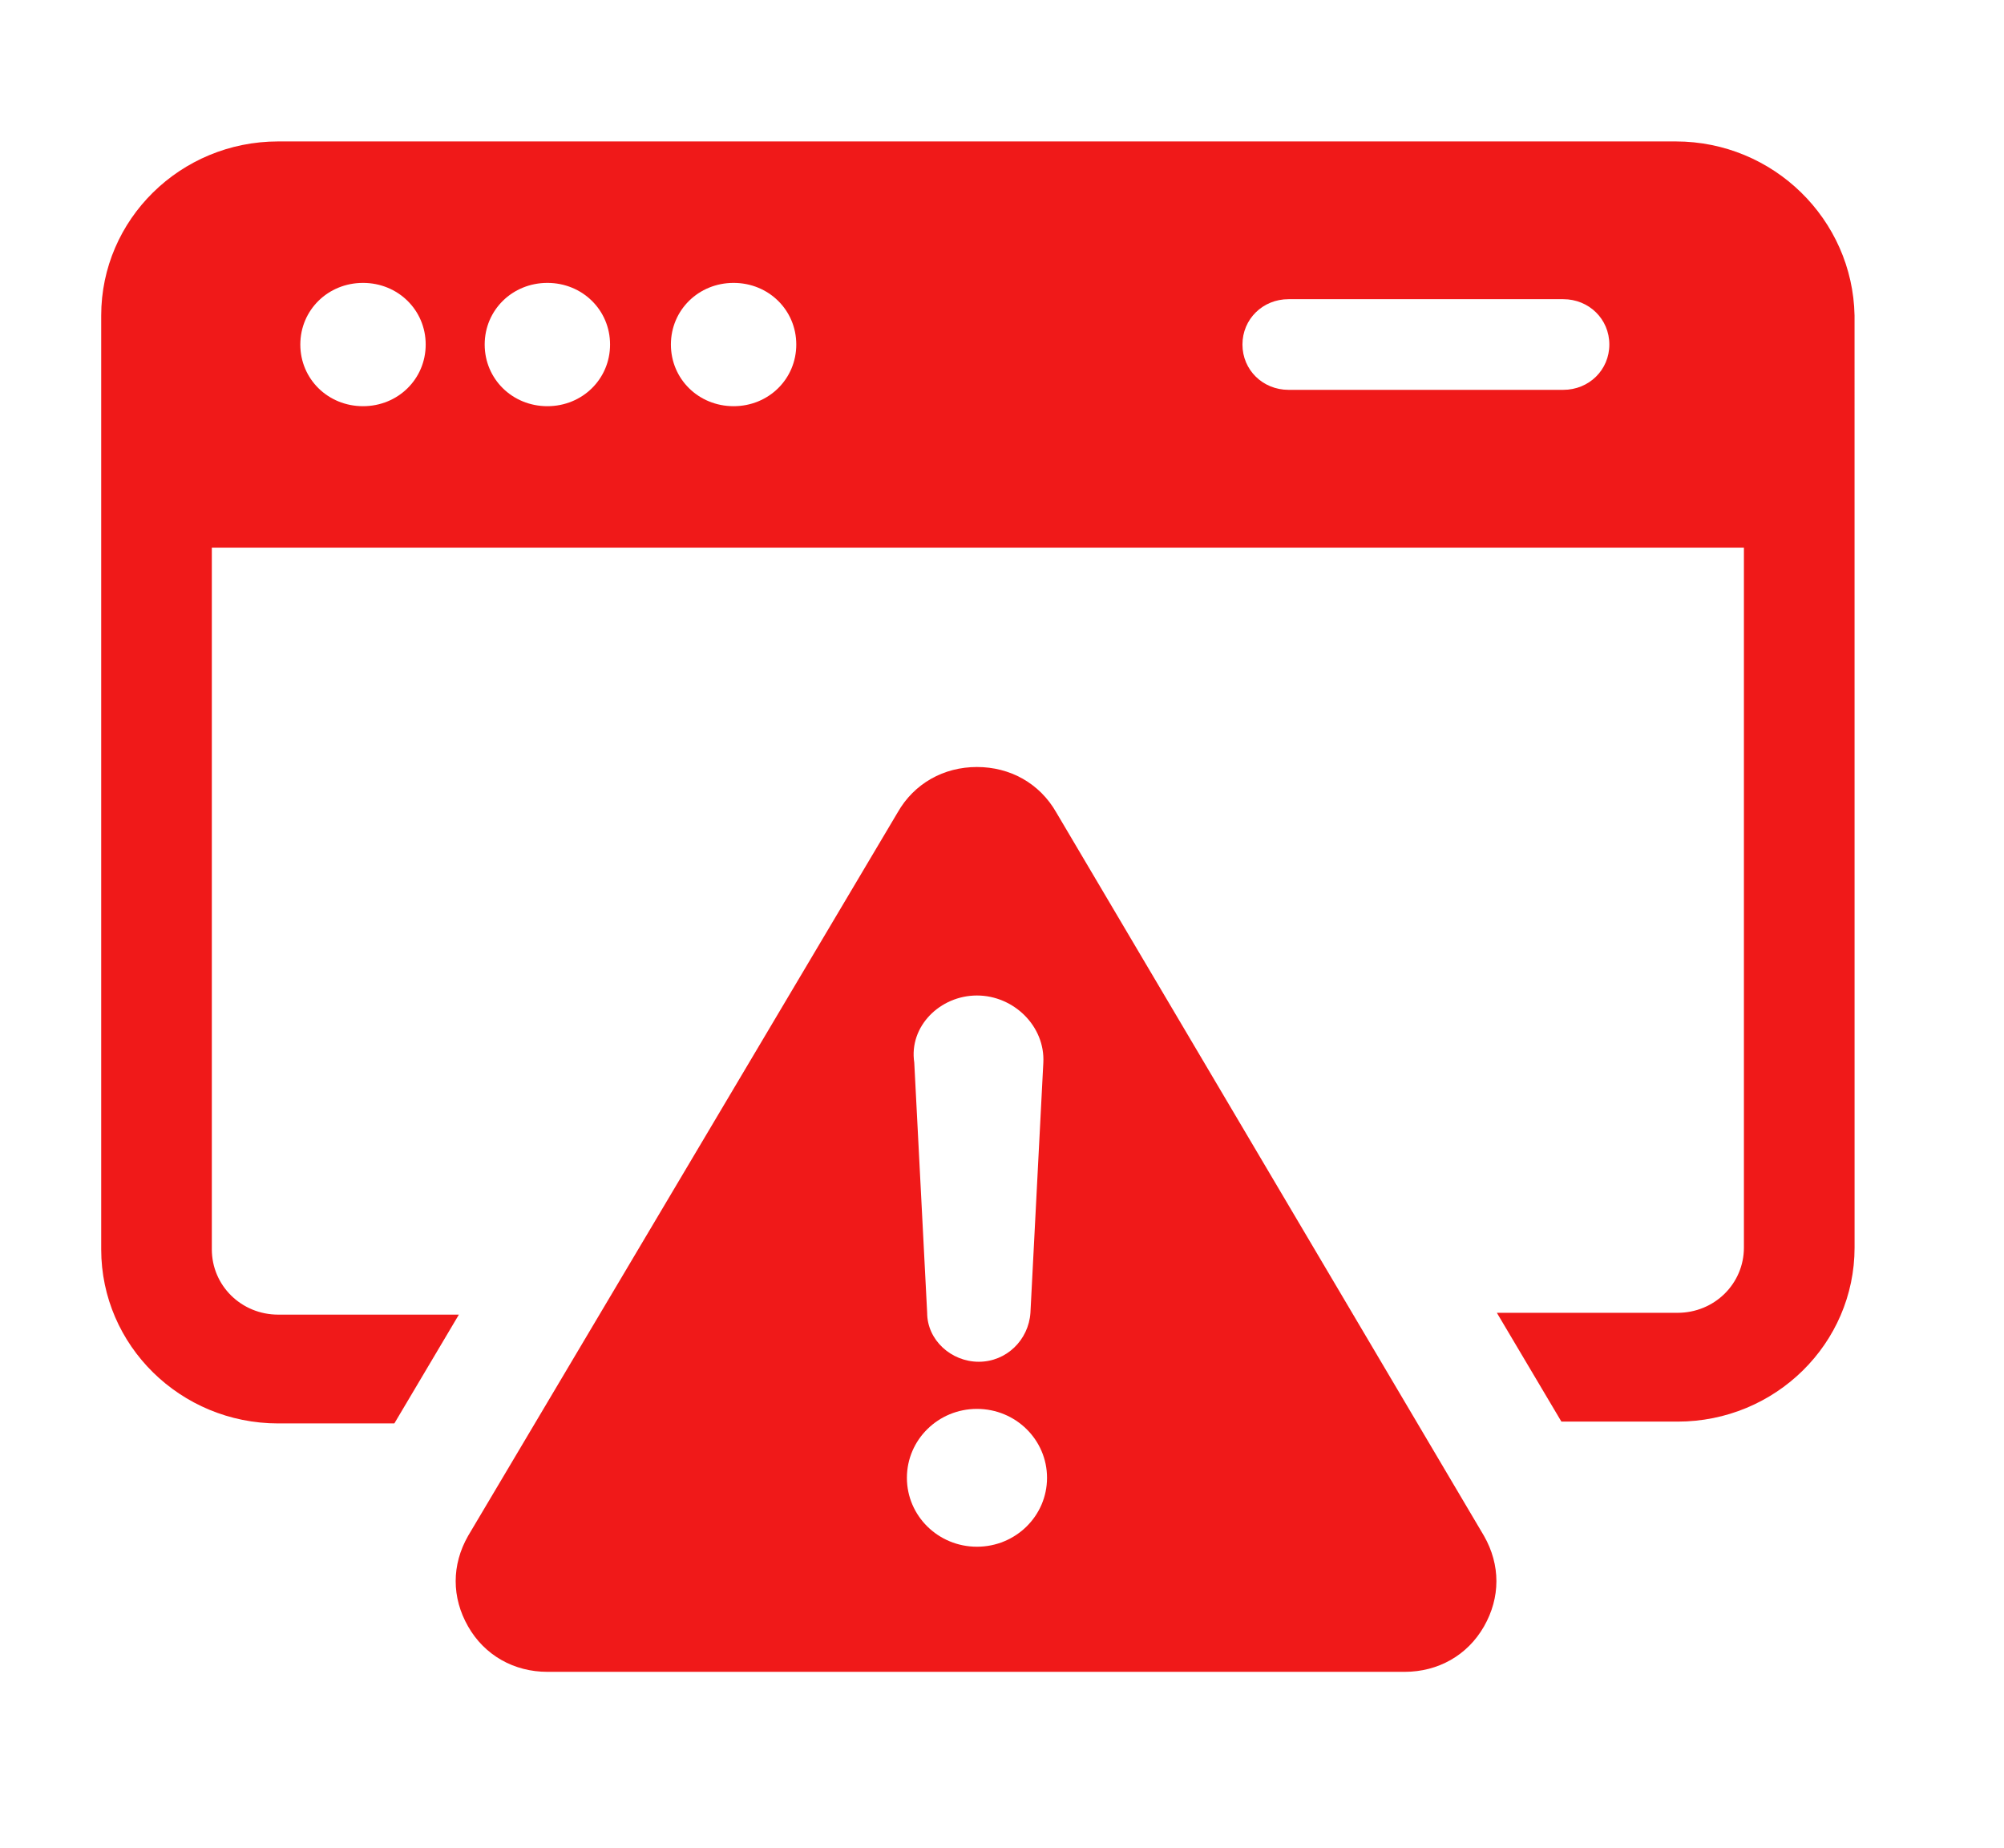 <svg width="64" height="59" viewBox="0 0 64 59" fill="none" xmlns="http://www.w3.org/2000/svg">
<path d="M53.516 4.516H8.885C5.764 4.516 3.232 7.006 3.232 10.075V39.892C3.232 42.961 5.764 45.451 8.885 45.451H12.594L14.655 41.977H8.885C7.708 41.977 6.765 41.05 6.765 39.892L6.765 17.486H55.694V39.834C55.694 40.992 54.752 41.919 53.575 41.919H47.804L49.865 45.393H53.575C56.696 45.393 59.228 42.904 59.228 39.834L59.227 10.075C59.168 7.006 56.636 4.516 53.516 4.516H53.516ZM11.593 12.97C10.474 12.97 9.591 12.101 9.591 11.001C9.591 9.901 10.474 9.033 11.593 9.033C12.712 9.033 13.595 9.901 13.595 11.001C13.595 12.101 12.712 12.97 11.593 12.97ZM17.481 12.97C16.362 12.97 15.479 12.101 15.479 11.001C15.479 9.901 16.362 9.033 17.481 9.033C18.6 9.033 19.483 9.901 19.483 11.001C19.483 12.101 18.6 12.97 17.481 12.97ZM23.428 12.97C22.309 12.97 21.426 12.101 21.426 11.001C21.426 9.901 22.309 9.033 23.428 9.033C24.547 9.033 25.43 9.901 25.43 11.001C25.43 12.101 24.547 12.97 23.428 12.97ZM49.924 12.448H41.151C40.327 12.448 39.679 11.811 39.679 11.001C39.679 10.19 40.327 9.553 41.151 9.553H49.924C50.748 9.553 51.396 10.19 51.396 11.001C51.396 11.811 50.748 12.448 49.924 12.448H49.924Z" fill="#F01919"/>
<path d="M33.732 25.939C33.202 25.012 32.26 24.491 31.2 24.491C30.141 24.491 29.198 25.012 28.669 25.939L14.95 49.04C14.42 49.967 14.42 51.009 14.95 51.935C15.479 52.862 16.422 53.383 17.481 53.383H44.86C45.92 53.383 46.862 52.862 47.392 51.935C47.922 51.009 47.922 49.967 47.392 49.04L33.732 25.939ZM31.2 31.787C32.378 31.787 33.379 32.771 33.32 33.929L32.908 41.919C32.849 42.787 32.142 43.482 31.259 43.482C30.376 43.482 29.61 42.788 29.61 41.919L29.198 33.929C29.022 32.771 30.023 31.787 31.2 31.787H31.2ZM31.2 49.388C29.964 49.388 28.963 48.404 28.963 47.188C28.963 45.971 29.964 44.987 31.2 44.987C32.437 44.987 33.438 45.972 33.438 47.188C33.438 48.404 32.437 49.388 31.2 49.388Z" fill="#F01919"/>
</svg>
